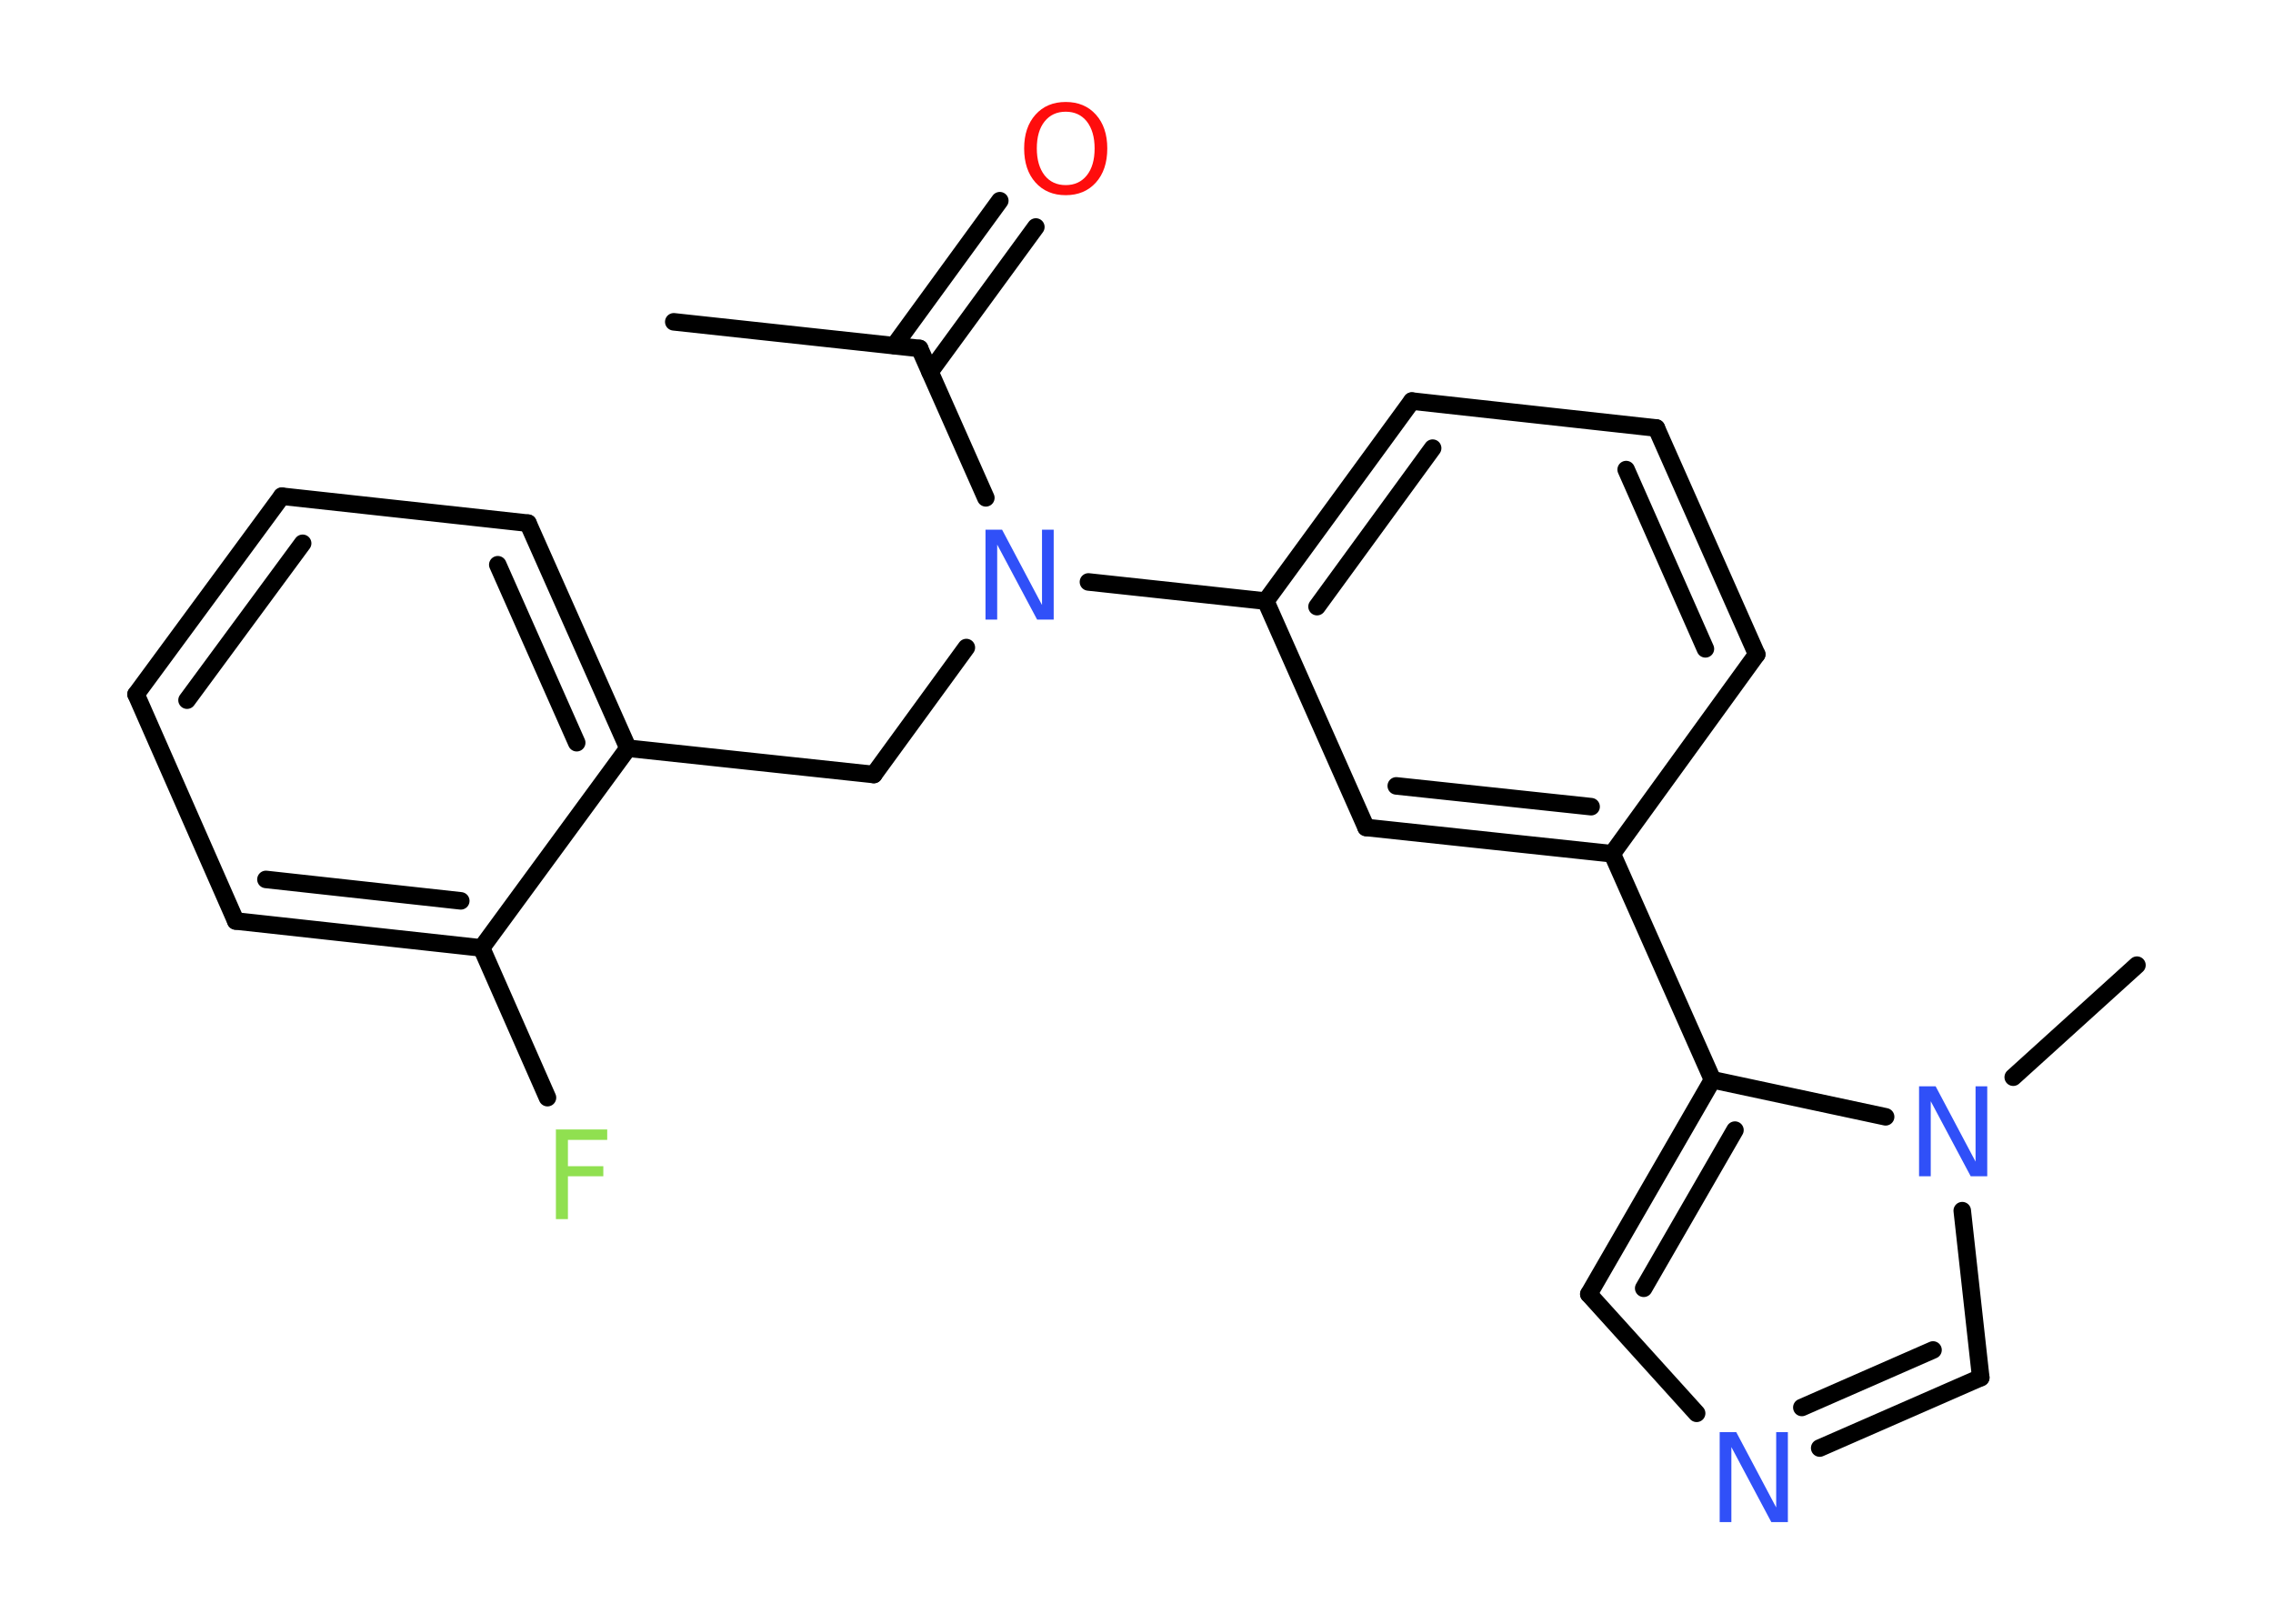 <?xml version='1.0' encoding='UTF-8'?>
<!DOCTYPE svg PUBLIC "-//W3C//DTD SVG 1.1//EN" "http://www.w3.org/Graphics/SVG/1.1/DTD/svg11.dtd">
<svg version='1.2' xmlns='http://www.w3.org/2000/svg' xmlns:xlink='http://www.w3.org/1999/xlink' width='70.0mm' height='50.0mm' viewBox='0 0 70.0 50.0'>
  <desc>Generated by the Chemistry Development Kit (http://github.com/cdk)</desc>
  <g stroke-linecap='round' stroke-linejoin='round' stroke='#000000' stroke-width='.54' fill='#3050F8'>
    <rect x='.0' y='.0' width='70.0' height='50.0' fill='#FFFFFF' stroke='none'/>
    <g id='mol1' class='mol'>
      <line id='mol1bnd1' class='bond' x1='20.75' y1='9.91' x2='28.32' y2='10.73'/>
      <g id='mol1bnd2' class='bond'>
        <line x1='27.54' y1='10.64' x2='30.79' y2='6.18'/>
        <line x1='28.64' y1='11.45' x2='31.9' y2='6.99'/>
      </g>
      <line id='mol1bnd3' class='bond' x1='28.32' y1='10.73' x2='30.36' y2='15.33'/>
      <line id='mol1bnd4' class='bond' x1='29.76' y1='19.94' x2='26.91' y2='23.85'/>
      <line id='mol1bnd5' class='bond' x1='26.91' y1='23.85' x2='19.34' y2='23.04'/>
      <g id='mol1bnd6' class='bond'>
        <line x1='19.34' y1='23.04' x2='16.26' y2='16.11'/>
        <line x1='17.76' y1='22.87' x2='15.33' y2='17.39'/>
      </g>
      <line id='mol1bnd7' class='bond' x1='16.26' y1='16.11' x2='8.68' y2='15.28'/>
      <g id='mol1bnd8' class='bond'>
        <line x1='8.68' y1='15.28' x2='4.19' y2='21.38'/>
        <line x1='9.32' y1='16.73' x2='5.76' y2='21.56'/>
      </g>
      <line id='mol1bnd9' class='bond' x1='4.19' y1='21.38' x2='7.26' y2='28.36'/>
      <g id='mol1bnd10' class='bond'>
        <line x1='7.26' y1='28.36' x2='14.83' y2='29.19'/>
        <line x1='8.19' y1='27.08' x2='14.19' y2='27.74'/>
      </g>
      <line id='mol1bnd11' class='bond' x1='19.34' y1='23.04' x2='14.83' y2='29.19'/>
      <line id='mol1bnd12' class='bond' x1='14.83' y1='29.19' x2='16.86' y2='33.8'/>
      <line id='mol1bnd13' class='bond' x1='33.52' y1='17.92' x2='38.98' y2='18.51'/>
      <g id='mol1bnd14' class='bond'>
        <line x1='43.48' y1='12.35' x2='38.98' y2='18.51'/>
        <line x1='44.12' y1='13.8' x2='40.56' y2='18.68'/>
      </g>
      <line id='mol1bnd15' class='bond' x1='43.48' y1='12.35' x2='51.01' y2='13.18'/>
      <g id='mol1bnd16' class='bond'>
        <line x1='54.1' y1='20.15' x2='51.01' y2='13.18'/>
        <line x1='52.52' y1='19.98' x2='50.08' y2='14.46'/>
      </g>
      <line id='mol1bnd17' class='bond' x1='54.1' y1='20.15' x2='49.65' y2='26.29'/>
      <line id='mol1bnd18' class='bond' x1='49.65' y1='26.29' x2='52.74' y2='33.25'/>
      <g id='mol1bnd19' class='bond'>
        <line x1='52.74' y1='33.25' x2='48.93' y2='39.85'/>
        <line x1='53.43' y1='34.8' x2='50.62' y2='39.67'/>
      </g>
      <line id='mol1bnd20' class='bond' x1='48.93' y1='39.85' x2='52.25' y2='43.52'/>
      <g id='mol1bnd21' class='bond'>
        <line x1='56.04' y1='44.59' x2='61.0' y2='42.42'/>
        <line x1='55.49' y1='43.34' x2='59.53' y2='41.57'/>
      </g>
      <line id='mol1bnd22' class='bond' x1='61.0' y1='42.42' x2='60.43' y2='37.28'/>
      <line id='mol1bnd23' class='bond' x1='52.74' y1='33.25' x2='58.07' y2='34.39'/>
      <line id='mol1bnd24' class='bond' x1='62.0' y1='33.17' x2='65.81' y2='29.72'/>
      <g id='mol1bnd25' class='bond'>
        <line x1='42.07' y1='25.48' x2='49.65' y2='26.29'/>
        <line x1='43.0' y1='24.2' x2='49.0' y2='24.84'/>
      </g>
      <line id='mol1bnd26' class='bond' x1='38.98' y1='18.51' x2='42.07' y2='25.48'/>
      <path id='mol1atm3' class='atom' d='M32.82 3.44q-.41 .0 -.65 .3q-.24 .3 -.24 .83q.0 .52 .24 .83q.24 .3 .65 .3q.41 .0 .65 -.3q.24 -.3 .24 -.83q.0 -.52 -.24 -.83q-.24 -.3 -.65 -.3zM32.82 3.14q.58 .0 .93 .39q.35 .39 .35 1.04q.0 .66 -.35 1.05q-.35 .39 -.93 .39q-.58 .0 -.93 -.39q-.35 -.39 -.35 -1.05q.0 -.65 .35 -1.04q.35 -.39 .93 -.39z' stroke='none' fill='#FF0D0D'/>
      <path id='mol1atm4' class='atom' d='M30.36 16.31h.5l1.23 2.32v-2.32h.36v2.77h-.51l-1.23 -2.31v2.31h-.36v-2.77z' stroke='none'/>
      <path id='mol1atm12' class='atom' d='M17.11 34.78h1.59v.32h-1.21v.81h1.09v.31h-1.09v1.32h-.37v-2.77z' stroke='none' fill='#90E050'/>
      <path id='mol1atm20' class='atom' d='M52.97 44.1h.5l1.23 2.32v-2.32h.36v2.77h-.51l-1.23 -2.31v2.31h-.36v-2.77z' stroke='none'/>
      <path id='mol1atm22' class='atom' d='M59.11 33.45h.5l1.23 2.32v-2.32h.36v2.77h-.51l-1.23 -2.31v2.31h-.36v-2.77z' stroke='none'/>
    </g>
  </g>
</svg>
